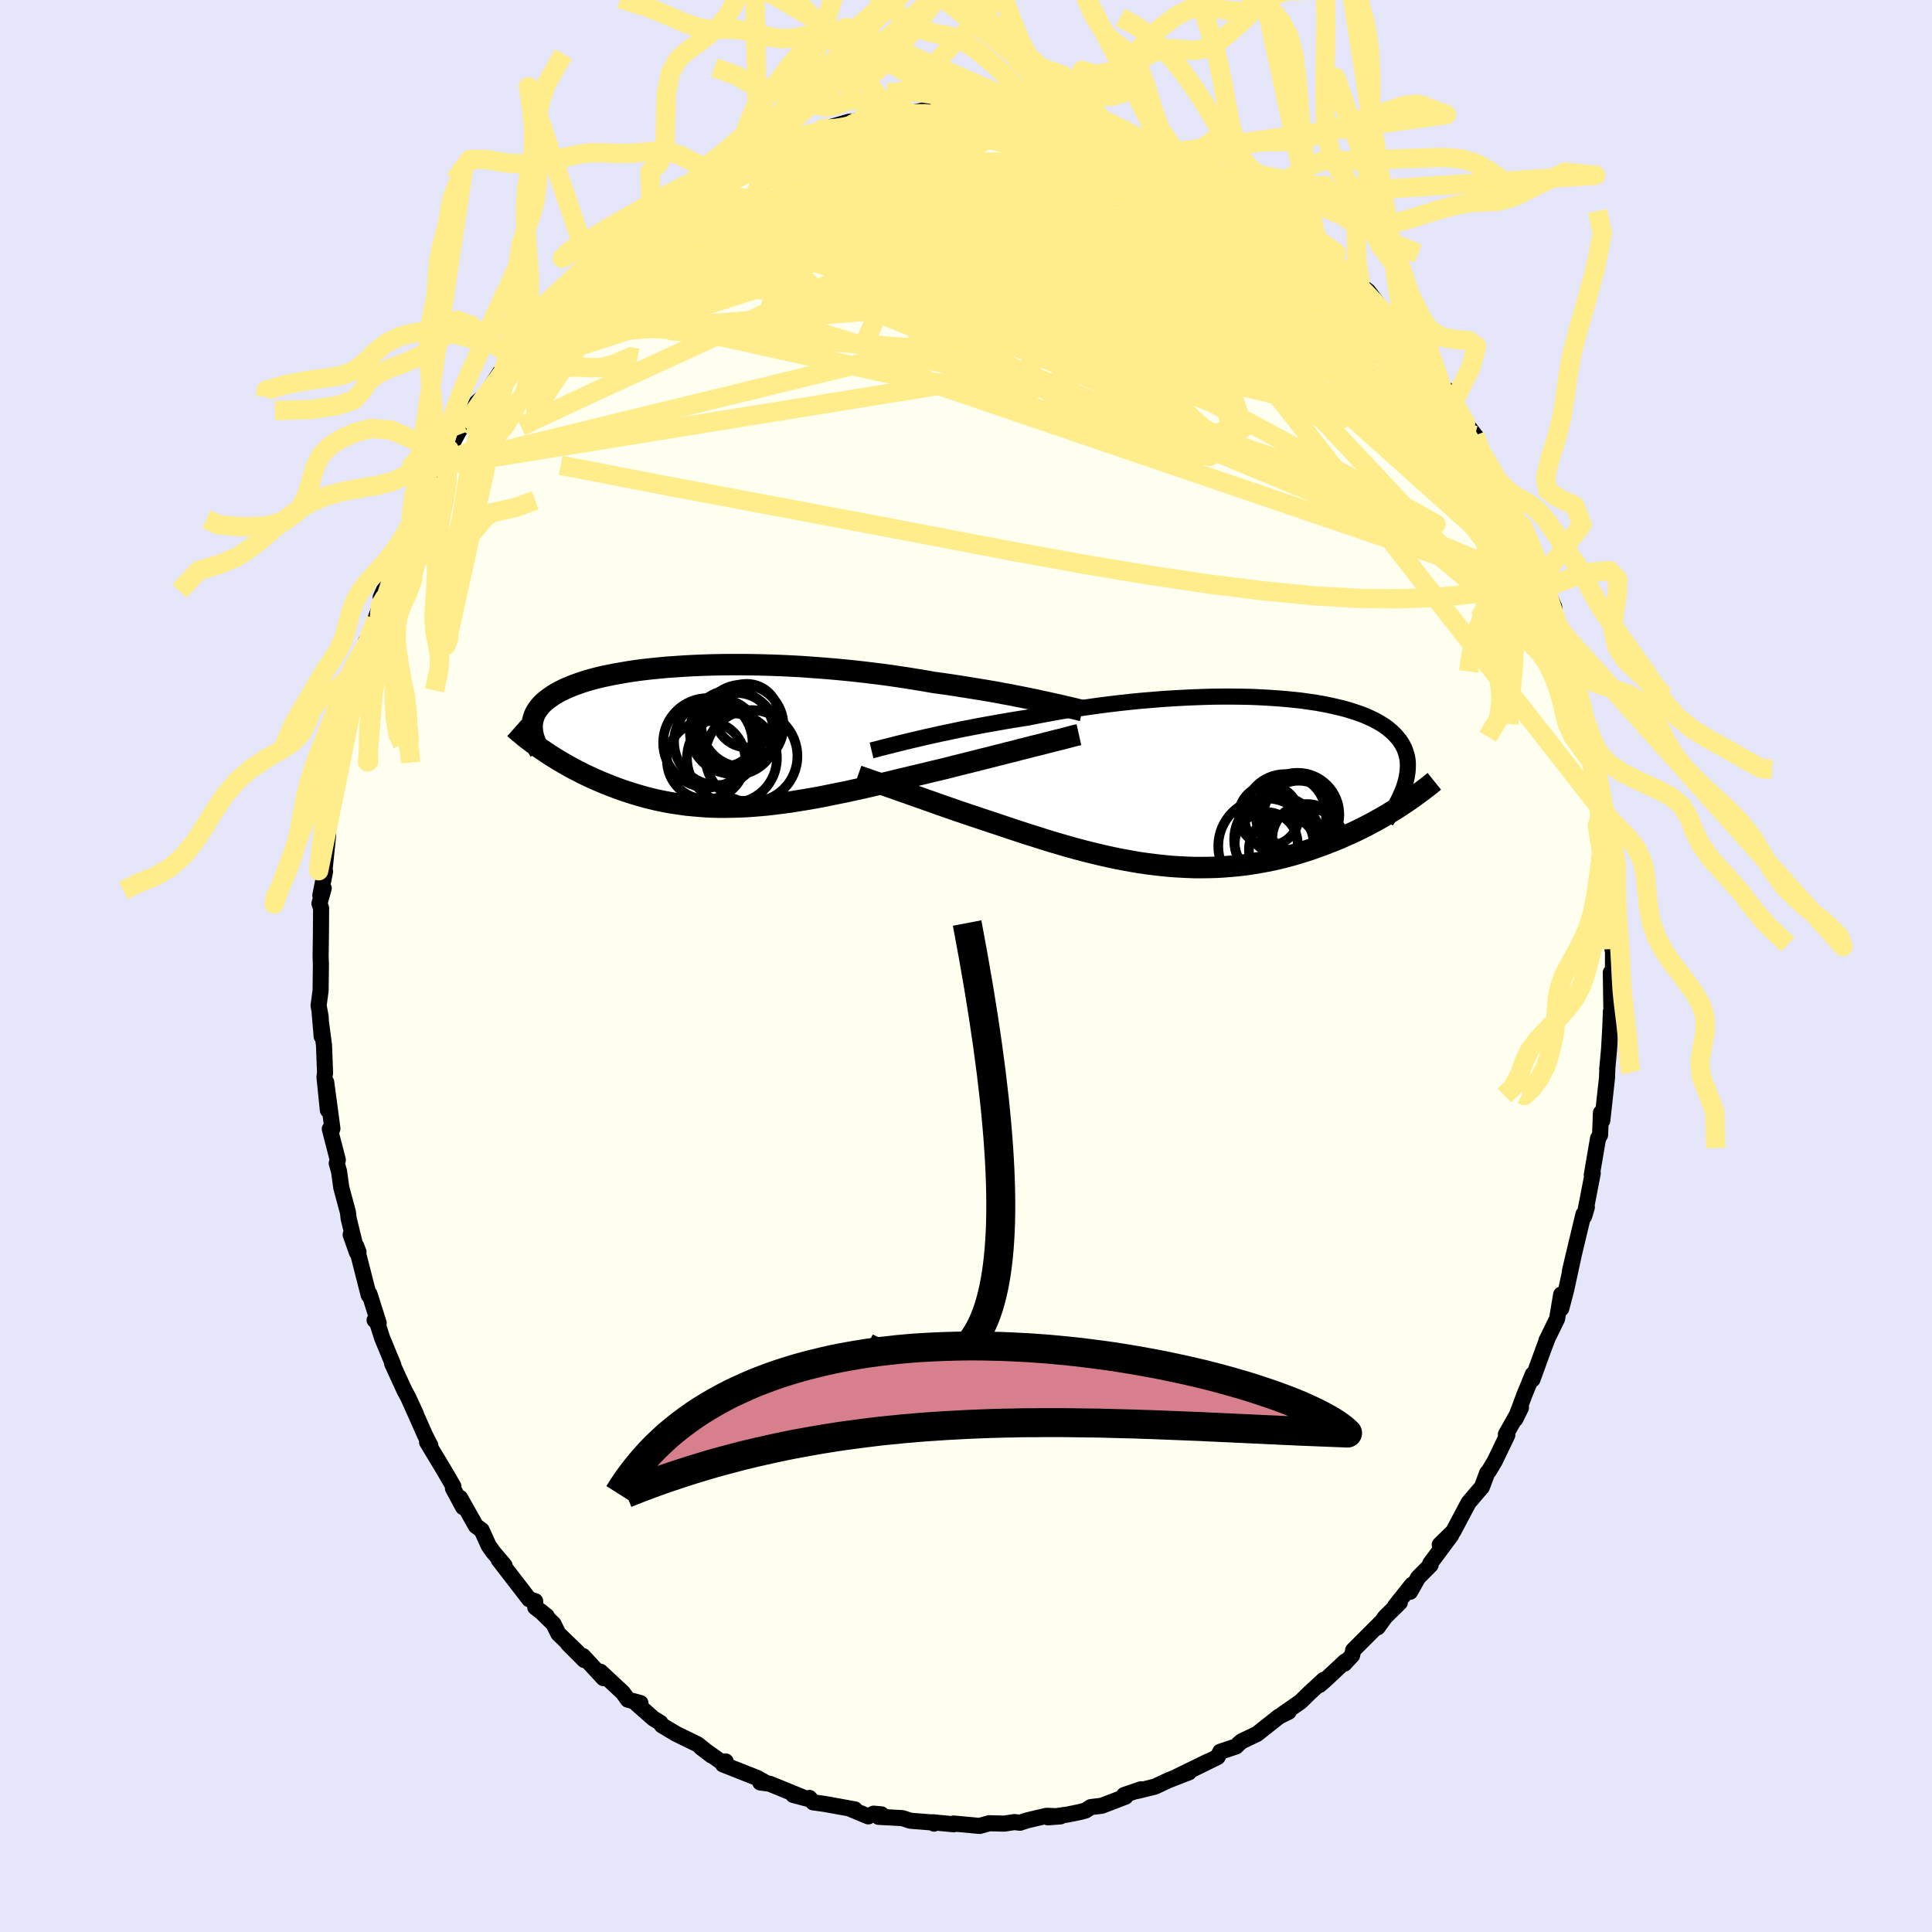 <svg xmlns="http://www.w3.org/2000/svg" width="500" height="500" viewBox="-100 -100 200 200"><defs><clipPath id="c"><path d="m34.14-3.65-.59-.13-.62-.13-.65-.13-.67-.13-.69-.14-.72-.13-.73-.14-.76-.13-.78-.13-.79-.13-.81-.13-.82-.13-.84-.13-.85-.12-.87-.12-.96-.17-.98-.16-1-.16-1.02-.15-1.03-.15-1.05-.13-1.06-.13-1.06-.12-1.08-.11-1.08-.1-1.08-.09-1.09-.08-1.08-.08-1.08-.06-1.07-.05-1.07-.04-1.06-.03-1.04-.02-1.03-.01H2.01L1-7.43l-.98.02-.97.03-.94.04-.92.05-.9.06-.88.06-.85.08-.82.08-.8.09-.77.1-.74.11-.71.12-.68.12-.66.13-.62.13-.6.14-.56.15-.54.15-.5.16-.48.17-.45.16-.43.18-.39.17-.37.18-.35.18-.32.19-.3.19-.27.19-.26.19-.23.19-.22.2-.19.2-.17.21-.16.21-.13.21-.12.21-.09.21-.08.22-.06.22-.05.22-.02.23-.02.22.01.23 1.08 2.23.34.23.34.23.36.23.37.23.37.22.39.23.39.22.4.23.42.22.42.21.42.22.44.21.45.21.45.2.46.2.48.2.48.19.5.19.51.19.51.18.53.17.54.17.55.16.56.16.57.14.58.14.59.12.6.12.62.1.62.09.63.09.64.06.66.06.66.05.67.03.69.02h.69l.71-.01.71-.02.73-.03.73-.05.75-.06.76-.07.76-.09.78-.1.79-.1.79-.13.81-.13.81-.14.83-.15.83-.17.84-.17.85-.17.86-.19.87-.19.87-.2.88-.21.88-.2.89-.22.89-.21.9-.22.9-.21.9-.22.89-.21.74-.18.73-.19.73-.18.72-.18.72-.18.7-.18.7-.17.69-.18.68-.17.66-.17.66-.16.63-.17.62-.15.6-.16.58-.14"/></clipPath><clipPath id="b"><path d="m-31.6-4.39.63-.15.65-.15.68-.15.71-.16.73-.15.75-.16.76-.16.79-.15.81-.16.82-.15.84-.15.85-.15.87-.15.87-.14.89-.14 1-.2 1.02-.19 1.04-.19 1.05-.18 1.06-.17 1.08-.16 1.08-.15 1.08-.14 1.09-.13 1.1-.12 1.09-.11 1.09-.09 1.08-.09 1.08-.07 1.06-.06 1.06-.05 1.05-.04 1.03-.03 1.02-.01h.99l.98.01.96.02.94.04.92.05.89.06.86.07.84.08.81.09.78.11.76.11.72.13.7.14.66.15.63.15.61.17.57.18.54.18.51.19.48.21.45.21.42.22.38.22.37.23.33.24.3.25.28.25.25.25.23.27.21.26.18.27.16.28.14.28.11.29.09.29.08.3.05.31.03.31v.32l-.01.32-.03.32-.05.34-.06.33-.09.34-.1.35-.48 2.18-.41.27-.43.26-.44.27-.44.26-.46.26-.47.26-.48.26-.5.26-.5.25-.51.25-.53.24-.54.24-.54.24-.56.23-.57.22-.58.23-.59.21-.61.22-.62.2-.64.2-.64.19-.66.18-.67.17-.69.16-.69.14-.71.13-.71.12-.73.11-.74.09-.75.07-.75.06-.77.05-.77.02-.78.01h-.79l-.8-.03-.8-.04-.8-.05-.82-.08-.81-.09-.82-.1-.83-.12-.82-.14-.83-.15-.83-.16-.83-.18-.83-.19-.83-.2-.83-.21-.83-.22-.83-.23-.82-.24-.82-.24-.81-.25-.81-.26-.8-.25-.8-.26-.79-.26-.78-.26-.77-.26-.76-.25-.75-.25-.74-.25-.73-.24-.64-.22-.63-.21-.62-.22-.61-.21-.6-.21-.58-.21-.58-.2-.56-.2-.55-.19-.53-.19-.52-.19-.5-.17-.49-.17-.46-.17-.45-.15"/></clipPath><filter id="a"><feTurbulence baseFrequency=".05" numOctaves="3" result="noise" type="noise"/><feDisplacementMap in="SourceGraphic" in2="noise" scale="2"/></filter></defs><rect width="100%" height="100%" x="-100" y="-100" fill="#E6E6FA"/><path fill="ivory" stroke="#000" stroke-linejoin="round" stroke-width="1.667" d="m66.97 1.67-.1 1.55-.12-2.54.08 5.14-.07-1.12-.06 1.63-.13 2.29-.19 2.06.01-.08-.03.94-.49 4.45-.17-.2.03-.6-.09 2.3-.21.35-.65 3.8.1-.19-.76 3.93.15-.41-.28.94-.07-.21-1.09 4.55-.31 1.32.4-1.69-.79 3.65-.51 1.93-.01-1.45-.42 2.51-1.1 2.25.08-.14-.35.92-1.18 3.25.04-.54-.76 1.85-.1.24-.95 2.55.58-1.18-1.56 2.76.15.07-1.31 2.72-.59.99-.19.22-.55 1.47-.37.42-1.01 1.19-1.58 2.98-1.4 1.37 1.19-.99-2.18 2.94.05.14-1.3 1.31-.83 1.47.21-.74-1.77 2.23.5-.38-1.53 1.51-.76 1.06.26-.43-2.8 2.8-.11.53-.81.87.09-.24-2.13 1.99-.53.45.45-.54-1.5 1.38-.92.9-1.83 1.27.61-.24-.99.49-2.29 1.81-1.57.75-.28.23-.31.31-1.64.55-.28.55-2.98 1.46 1.99-1-3.46 1.69 1.49-.57-2.09.81-1.43.67-1.83.45.37-.17-1.73.59.14.17-2.45.94-1.14.14-.56.36-.52.14-1.32.27-2.04.29 1.31-.1-1.45-.06-2.07.49-.69.23-.57-.07-1.06.16-1.55-.04-.99.28-2.69-.25.01.08-2.18-.21.14.14.05-.1-2.51-.2-.82-.27-2.45-.13.28-.26-.81-.07-.55.28-1.92-.8.54.08-3.14-.57-1.18-.16-.39-.46.1.16-1.78-.47 1.16.31-3.6-1.47-.97-.13.35-.1-.69-.38-3.52-1.39.28-.31-.45.06-2.11-1.51 1.1.84-1.45-1.16-2.21-1.08-1.48-.88-.16-.27-.72-.44-1.94-1.71.6.11-1.3-.35-.52-.73-2.33-2.17.32.67-2.12-2.29.14.42-1.7-1.7 1.03.92-2.02-1.95-.5-1.01-1.36-1.34.66.53-1.19-.91-.01-.64-.62-.2-3.17-4.11.62.61-1.22-1.44-.42-.6-.73-1.61-.6-.44-1.63-2.9.31.96-1.05-1.95.05-.19-1-1.72-1.73-2.87.34.35-.55-1.07-.6-1.36-1.1-2.46.76 1.64-.84-1.81-.33-.6-1.3-2.83.13.17-1.16-2.81-.54-1.69-.24-.16.42.3-.95-3-.08.12-1.3-5.1.24.62-.81-1.79.65 1.84-.86-3.52-.07-.63-.69-2.56-.23-1.67-.24-.85.11-.34-.83-3.21.18.21.09-.26-.64-4.79.17 2.89-.35-3.44.06-.41-.11-2.88-.45-3.38.21 2.48-.11-2.06-.21-1.14.21-1.55.03-2.69-.03-.85.03-2.05.02-2.93-.17-.49.44-1.57-.35.72.49-2.47-.07.01.39-3.79-.16.34.38-3.94.52-1.35.11-.58-.04-.77.37-2.23.05 1.12.4-2.61.11-1.69.19-.07.54-1.91.83-3.71.22-.82-.33 1.84.73-3.69-.08 1.39 1.12-3.66-.33.73.79-2.22.25-1.12-.23.37 1.58-3.6.06-.33 1.02-2.67.43-.63.37-1.03-.33.24.98-1.92 1.6-2.56.46-.9.27-.52-.23.3.87-1.72 1.49-2.75.03.39 1.34-2.48.83-.71 1.59-2.4-.03.03.33-.21.55-.68.2-.95 1.85-1.74.18-.59 2.19-2.54-.93 1.25.11-.45 2.28-2.43-.34.62 1.47-1.63 1.33-1.57.07.25 1.42-1.19.24-.6.26-.55 3.19-2.25-1.6 1.5.85-.98 2.04-1.64 1.45-.99 1.44-.69.27-.43 1.68-.8-.94.51 2.14-1.38.72-.46 2.41-.95.32-.11-.25-.19 2.24-1 .74-.22.64-.03 1.1-.69.99-.56 1.16-.27 1.64-.6-.31.28 1.31-.53 1.77-.51.85-.03.06.09 1.48-.67.43.24 1.32-.23 2.2-.28 2.1-.46v.19l.27.01 3.3-.37-1.15.15 1.91.12 1.35-.28 1.13.14-.26.11 1.86-.1 1.08.33 1.21.05.77.03.45.13.83.15.56.4 2.26.09.31.27 1.93.26-.1.4 1.24.44 1.32.13-.15.21 1.79.42 2.35 1.19-.5-.38 1.52.39-.38-.06 3.37 1.71.54.55-.62-.57 1.83 1.09 1.21.76 1.2.59 1.35.65-.53.21 1.55.76 1.18.8.43.79 1.69.85-.07.41 2.06 1.46.03.02 1.44 1.1-1.17-1.08 3.2 3.36 1.33 1.02-.63-.72.95.71 1.47 1.95.88 1.3.55.76.89.33.82 1.21-.03-.03.63.87 1.72 2.49.27-.3.59 1.83.43-.15.64 1.23 1.23 2.17 1.08 1.4-.12-.13.54 1.48-.04.02 2.16 3.55-.35-.46 1.08 1.53.47 1.66-.15-.26.79 1.64.44.18L59-41.74l.74 1.37.34.85-.24.4.39.5.66 1.46.1 1.43.21.55.66.82.71 3.29.76 2.04.01 1.21.12-.49.34 2.25.51 1.16.18 1.84.52 1.75.05 1.21.16.21.18 2.52.62 1.87-.15-.58.09 1.19.22 2.31.04.99.16 1.21.23 1.52-.12 1.25.4 4.8-.08-1.92.11 2.98.06.26-.01 3.16-.1 1.55" filter="url(#a)"/><path fill="#fff" d="m-31.6-4.39.63-.15.65-.15.68-.15.71-.16.73-.15.75-.16.76-.16.79-.15.81-.16.82-.15.84-.15.85-.15.87-.15.87-.14.89-.14 1-.2 1.02-.19 1.04-.19 1.05-.18 1.06-.17 1.08-.16 1.08-.15 1.08-.14 1.09-.13 1.1-.12 1.09-.11 1.09-.09 1.08-.09 1.08-.07 1.06-.06 1.06-.05 1.05-.04 1.03-.03 1.02-.01h.99l.98.01.96.02.94.04.92.05.89.06.86.07.84.08.81.09.78.11.76.11.72.13.7.14.66.15.63.15.61.17.57.18.54.18.51.19.48.21.45.21.42.22.38.22.37.23.33.24.3.25.28.25.25.25.23.27.21.26.18.27.16.28.14.28.11.29.09.29.08.3.05.31.03.31v.32l-.01.32-.03.32-.05.34-.06.33-.09.34-.1.35-.48 2.18-.41.27-.43.26-.44.27-.44.26-.46.26-.47.26-.48.26-.5.26-.5.25-.51.25-.53.24-.54.24-.54.24-.56.23-.57.22-.58.23-.59.21-.61.22-.62.2-.64.2-.64.19-.66.18-.67.17-.69.16-.69.14-.71.13-.71.12-.73.11-.74.09-.75.07-.75.06-.77.05-.77.02-.78.01h-.79l-.8-.03-.8-.04-.8-.05-.82-.08-.81-.09-.82-.1-.83-.12-.82-.14-.83-.15-.83-.16-.83-.18-.83-.19-.83-.2-.83-.21-.83-.22-.83-.23-.82-.24-.82-.24-.81-.25-.81-.26-.8-.25-.8-.26-.79-.26-.78-.26-.77-.26-.76-.25-.75-.25-.74-.25-.73-.24-.64-.22-.63-.21-.62-.22-.61-.21-.6-.21-.58-.21-.58-.2-.56-.2-.55-.19-.53-.19-.52-.19-.5-.17-.49-.17-.46-.17-.45-.15" filter="url(#a)" transform="translate(26.32 -19.05)"/><path fill="#fff" d="m34.14-3.65-.59-.13-.62-.13-.65-.13-.67-.13-.69-.14-.72-.13-.73-.14-.76-.13-.78-.13-.79-.13-.81-.13-.82-.13-.84-.13-.85-.12-.87-.12-.96-.17-.98-.16-1-.16-1.02-.15-1.03-.15-1.05-.13-1.06-.13-1.06-.12-1.08-.11-1.08-.1-1.08-.09-1.09-.08-1.08-.08-1.08-.06-1.07-.05-1.07-.04-1.06-.03-1.04-.02-1.03-.01H2.01L1-7.43l-.98.02-.97.03-.94.04-.92.05-.9.06-.88.06-.85.08-.82.08-.8.09-.77.1-.74.11-.71.12-.68.12-.66.13-.62.13-.6.14-.56.15-.54.15-.5.16-.48.17-.45.16-.43.18-.39.17-.37.18-.35.18-.32.19-.3.19-.27.19-.26.19-.23.19-.22.2-.19.2-.17.21-.16.21-.13.21-.12.21-.09.21-.08.22-.06.22-.05.22-.02.23-.02.22.01.23 1.08 2.23.34.23.34.23.36.23.37.23.37.22.39.23.39.22.4.23.42.22.42.21.42.22.44.21.45.21.45.2.46.2.48.2.48.19.5.19.51.19.51.18.53.17.54.17.55.16.56.16.57.14.58.14.59.12.6.12.62.1.62.09.63.09.64.06.66.06.66.05.67.03.69.02h.69l.71-.01.71-.02.73-.03.73-.05.75-.06.76-.07.76-.09.78-.1.79-.1.79-.13.81-.13.81-.14.83-.15.83-.17.84-.17.85-.17.86-.19.87-.19.87-.2.88-.21.88-.2.89-.22.89-.21.9-.22.9-.21.9-.22.89-.21.74-.18.73-.19.73-.18.72-.18.72-.18.7-.18.7-.17.69-.18.68-.17.66-.17.66-.16.63-.17.62-.15.6-.16.58-.14" filter="url(#a)" transform="translate(-26.32 -23.76)"/><g fill="none" stroke="#000" transform="translate(26.32 -19.05)"><path stroke-linejoin="round" stroke-width="1.667" d="m-36.1-3.27.29-.07.32-.08.36-.1.4-.1.44-.11.47-.12.51-.13.54-.13.57-.14.6-.14.63-.15.65-.15.68-.15.71-.16.73-.15.75-.16.76-.16.79-.15.81-.16.82-.15.84-.15.85-.15.87-.15.87-.14.89-.14 1-.2 1.02-.19 1.04-.19 1.05-.18 1.06-.17 1.08-.16 1.08-.15 1.08-.14 1.09-.13 1.1-.12 1.09-.11 1.09-.09 1.08-.09 1.08-.07 1.06-.06 1.06-.05 1.05-.04 1.03-.03 1.02-.01h.99l.98.01.96.02.94.04.92.05.89.06.86.07.84.08.81.09.78.11.76.11.72.13.7.14.66.15.63.15.61.17.57.18.54.18.51.19.48.21.45.21.42.22.38.22.37.23.33.24.3.25.28.25.25.25.23.27.21.26.18.27.16.28.14.28.11.29.09.29.08.3.05.31.03.31v.32l-.01.32-.03.32-.05.34-.06.33-.09.34-.1.35-.12.35-.14.35-.16.36-.17.37-.18.36-.2.38-.21.37-.23.38-.24.38-.26.39" filter="url(#a)"/><path stroke-linejoin="round" stroke-width="2.222" d="m-37.52-.63.2.07.23.08.26.09.29.1.31.11.34.12.36.12.38.14.41.14.43.15.45.15.46.17.49.17.5.17.52.19.53.19.55.19.56.2.58.2.58.21.6.21.61.21.62.22.63.21.64.22.73.24.74.25.75.25.76.25.77.26.78.26.79.26.8.26.8.25.81.26.81.25.82.24.82.24.83.23.83.22.83.21.83.2.83.19.83.18.83.16.83.15.82.14.83.12.82.1.81.09.82.08.8.05.8.04.8.03h.79l.78-.01.77-.02.77-.05.75-.06.75-.07.74-.09.73-.11.71-.12.71-.13.69-.14.69-.16.67-.17.66-.18.64-.19.64-.2.62-.2.61-.22.59-.21.58-.23.57-.22.56-.23.54-.24.54-.24.53-.24.51-.25.5-.25.5-.26.48-.26.47-.26.46-.26.44-.26.44-.27.43-.26.41-.27.41-.27.39-.26.38-.26.37-.27.36-.26.35-.26.34-.26.33-.25.32-.26.31-.25" filter="url(#a)"/><circle cx="8.848" cy="6.975" r="4.302" clip-path="url(#b)" filter="url(#a)"/><circle cx="4.758" cy="6.375" r="3.258" clip-path="url(#b)" filter="url(#a)"/><circle cx="8.958" cy="5.855" r="3.574" clip-path="url(#b)" filter="url(#a)"/><circle cx="6.518" cy="7.005" r="3.552" clip-path="url(#b)" filter="url(#a)"/><circle cx="5.908" cy="5.94" r="4.47" clip-path="url(#b)" filter="url(#a)"/><circle cx="8.003" cy="3.375" r="4.324" clip-path="url(#b)" filter="url(#a)"/><circle cx="5.038" cy="3.47" r="3.118" clip-path="url(#b)" filter="url(#a)"/><circle cx="4.743" cy="6.645" r="4.946" clip-path="url(#b)" filter="url(#a)"/><circle cx="8.128" cy="3.54" r="3.674" clip-path="url(#b)" filter="url(#a)"/><circle cx="6.718" cy="3.425" r="4.24" clip-path="url(#b)" filter="url(#a)"/></g><g fill="none" stroke="#000" transform="translate(-26.32 -23.76)"><path stroke-linejoin="round" stroke-width="2.222" d="m38.36-2.68-.26-.06-.31-.08-.33-.08-.38-.09-.41-.09-.44-.11-.48-.11-.51-.11-.53-.12-.57-.12-.59-.13-.62-.13-.65-.13-.67-.13-.69-.14-.72-.13-.73-.14-.76-.13-.78-.13-.79-.13-.81-.13-.82-.13-.84-.13-.85-.12-.87-.12-.96-.17-.98-.16-1-.16-1.02-.15-1.03-.15-1.05-.13-1.06-.13-1.06-.12-1.08-.11-1.08-.1-1.08-.09-1.09-.08-1.08-.08-1.08-.06-1.07-.05-1.07-.04-1.06-.03-1.04-.02-1.03-.01H2.01L1-7.43l-.98.02-.97.03-.94.04-.92.05-.9.06-.88.06-.85.08-.82.08-.8.09-.77.1-.74.11-.71.12-.68.12-.66.13-.62.13-.6.14-.56.15-.54.15-.5.16-.48.17-.45.16-.43.18-.39.17-.37.18-.35.18-.32.19-.3.19-.27.19-.26.19-.23.19-.22.2-.19.2-.17.21-.16.21-.13.21-.12.21-.09.21-.08.22-.06.22-.05.22-.02.23-.02.22.01.23.02.23.03.23.05.23.06.24.08.24.09.23.1.24.11.25.12.24.14.24" filter="url(#a)"/><path stroke-linejoin="round" stroke-width="2.222" d="m38.01-.19-.27.06-.31.08-.34.09-.38.1-.42.11-.45.11-.48.12-.51.13-.53.14-.56.14-.58.14-.6.16-.62.15-.63.17-.66.16-.66.17-.68.17-.69.18-.7.17-.7.18-.72.18-.72.18-.73.18-.73.19-.74.18-.89.21-.9.22-.9.21-.9.22-.89.21-.89.22-.88.2-.88.21-.87.2-.87.19-.86.19-.85.17-.84.17-.83.17-.83.15-.81.14-.81.13-.79.13-.79.1-.78.1-.76.09-.76.07-.75.06-.73.05-.73.03-.71.02-.71.01H.7L.01 7.3l-.67-.03-.66-.05-.66-.06-.64-.06-.63-.09-.62-.09-.62-.1-.6-.12-.59-.12-.58-.14-.57-.14-.56-.16-.55-.16-.54-.17-.53-.17-.51-.18-.51-.19-.5-.19-.48-.19-.48-.2-.46-.2-.45-.2-.45-.21-.44-.21-.42-.22-.42-.21-.42-.22-.4-.23-.39-.22-.39-.23-.37-.22-.37-.23-.36-.23-.34-.23-.34-.23-.34-.23-.32-.23-.31-.23-.3-.23-.3-.22-.29-.23-.27-.23-.27-.22-.26-.22-.26-.23" filter="url(#a)"/><circle cx="1.446" cy=".024" r="3.042" clip-path="url(#c)" filter="url(#a)"/><circle cx="3.631" cy="-2.161" r="3.284" clip-path="url(#c)" filter="url(#a)"/><circle cx=".586" cy=".549" r="4.488" clip-path="url(#c)" filter="url(#a)"/><circle cx="2.496" cy="-.286" r="4.23" clip-path="url(#c)" filter="url(#a)"/><circle cx="2.066" cy="-.476" r="4.332" clip-path="url(#c)" filter="url(#a)"/><circle cx="2.091" cy="2.249" r="4.654" clip-path="url(#c)" filter="url(#a)"/><circle cx="-.404" cy=".654" r="4.628" clip-path="url(#c)" filter="url(#a)"/><circle cx="-.579" cy="2.454" r="4.06" clip-path="url(#c)" filter="url(#a)"/><circle cx="4.101" cy="2.034" r="4.766" clip-path="url(#c)" filter="url(#a)"/><circle cx="3.181" cy="-1.121" r="4.252" clip-path="url(#c)" filter="url(#a)"/></g><g fill="none" stroke="#FFEC8B" stroke-linejoin="round" stroke-width="2"><path d="m-3.61-88.75.23.12.63.04.67.06.51.14.3.23.06.33-.18.42-.44.53-.72.65-1.02.78-1.36.91-1.72 1.05-2.1 1.21-2.48 1.37-2.87 1.54-3.23 1.69-3.62 1.82-4.03 1.96-4.51 2.13-5.1 2.4-5.8 2.8m88.95 5.59.27.19.23.47.14.43-.03.34-.28.13-.63-.19-1.02-.59-1.44-.98-1.85-1.37-2.28-1.78-2.75-2.24-3.27-2.73-3.89-3.3-4.6-3.93-5.23-4.55" filter="url(#a)"/><path d="m-17.62-85.78 1.21-.3 1.22-.28 1.28-.26 1.41-.26 1.49-.25 1.5-.23 1.5-.22 1.49-.2 1.49-.18 1.44-.19 1.33-.17 1.13-.16.85-.12.52-.1.17-.05-.2-.02-.42-.03m-35.25 13.63 1.34-1.06 1.92-1.02 2.15-.78 2.28-.55 2.4-.36 2.58-.25 2.8-.19 3.05-.17 3.27-.14 3.43-.1 3.55-.06 3.64-.02 3.7.04 3.78.07 3.81.11 3.83.1 3.8.09 3.74.06 3.63.05 3.4.02m7.85 3.19.53.68.93.84.96.84.98.89 1.03.99L40-70.86l1.04 1.03.96.96.85.87.73.78.6.65.43.48.24.27.02.02-.24-.27-.48-.55-.71-.79-.87-.95-1.04-1.03" filter="url(#a)"/><path d="m39.98-70.87.56.48-.1.23-.39.39-.76.47-1.24.38-1.83.16-2.46-.07-3.11-.28-3.77-.44-4.44-.57-5.16-.7-5.93-.86-6.73-1.06-7.5-1.3-8.2-1.56-8.94-1.8" filter="url(#a)"/><path d="m-9.23-87.78 1.65-.14 2 .05 2.02.28 2.04.52 2.17.7 2.34.86 2.5 1 2.64 1.11 2.77 1.23 2.87 1.31 2.95 1.4 3.02 1.45 3.05 1.49 3.05 1.51 3.03 1.53 2.99 1.54 2.95 1.54 2.88 1.48 2.79 1.38 2.76 1.39" filter="url(#a)"/><path d="m2.07-88.93.67.14.41.2.29.29.06.39-.33.51-.75.64-1.18.79-1.59.95-2.01 1.13-2.46 1.32-2.98 1.52-3.55 1.72-4.14 1.91-4.73 2.06-5.3 2.2-5.9 2.37-6.64 2.74" filter="url(#a)"/><path d="m43.98-66.61.57.6.46.5.28.45.11.43-.03.4-.21.33-.43.2-.67.06-.93-.09-1.21-.25-1.51-.42-1.84-.62-2.18-.84-2.55-1.06-2.91-1.29-3.3-1.53-3.69-1.77-4.12-2.05-4.59-2.33-5.13-2.62-5.79-2.86-6.51-3.09m-30.37 6.67 1.28-.81.99-.6.73-.43.57-.3.46-.21.39-.11.25.03.06.19-.2.41-.49.62-.78.87-1.11 1.13-1.47 1.44-1.85 1.78-2.25 2.1-2.6 2.38-2.94 2.57-3.24 2.65m97.95 10.65 1.34 2.22.69 1.22.49.94.39.82.33.73.29.68.24.6.12.43-.05.13-.28-.26-.5-.68-.74-1.1-.96-1.5-1.17-1.87L52-53.32l-1.58-2.61-1.83-2.99-2.14-3.49" filter="url(#a)"/><path d="m36.51-74.25.87.69.88.84 1.06 1.02 1.03 1 .93.92.85.89.79.88.72.81.62.71.49.56.35.43.21.28.06.14-.09-.01-.27-.17-.48-.37-.67-.58-.87-.79-1.09-1-1.34-1.26-1.63-1.59-1.96-1.97-2.26-2.31M9.14-88.09l.85.33.86.33.53.42.16.54-.19.64-.49.74-.8.85-1.1.97-1.44 1.09-1.81 1.24-2.23 1.37-2.66 1.52-3.09 1.65-3.53 1.8-4.02 1.95-4.56 2.14-5.12 2.37-5.7 2.63-6.31 2.89-6.93 3.18-7.63 3.58" filter="url(#a)"/><path d="m44.53-65.85.69.47.37.51.18.49.02.49-.16.41-.42.27-.69.11-.99-.04-1.29-.2-1.62-.37-1.98-.57-2.38-.8-2.79-1.03-3.22-1.26-3.67-1.49-4.17-1.74-4.68-2.01-5.17-2.32-5.61-2.63-5.96-2.95-6.3-3.27m21.97-2.32.46.3.97.41.86.35.57.27.33.22.11.22-.14.21-.45.15-.8.07h-1.18l-1.59-.09-2.05-.17-2.61-.28-3.25-.37-3.9-.49-4.46-.61-4.97-.74m-29.17 10.5 1.8-1.35 1.57-1.02 1.39-.82 1.27-.7 1.21-.65 1.23-.65 1.27-.65 1.28-.65 1.24-.62 1.14-.56 1-.48.83-.41.66-.33.48-.24.25-.13.02-.03-.26.11-.54.23-.89.36-1.38.53" filter="url(#a)"/><path d="m59-41.74.52 1.06.22.69.11.52.07.47.02.43-.04.38-.12.3-.22.17-.36-.04-.53-.31-.74-.67-.95-1.04-1.18-1.42-1.39-1.79-1.61-2.15-1.85-2.55-2.08-2.98-2.36-3.46-2.65-3.96-2.95-4.5-3.28-5.05-3.71-5.61M21.67-84.27l.62.41 1.15.66.94.54.76.44.66.4.57.38.43.32.22.25v.17l-.25.09-.49-.01-.76-.11-1.05-.23-1.35-.38-1.67-.53-2.04-.72-2.44-.88-2.9-1.05-3.37-1.2-3.75-1.38m-45.92 15.02 1.05-.98.91-.9.99-.88 1.01-.81 1.01-.77 1-.75 1-.75.92-.67.75-.54.48-.32.12-.08-.25.2-.6.46-.89.68-1.11.82-1.48 1.01m26.15-11.65 2.01-.21 1.67-.01 1.54.18 1.64.32 1.78.43 1.9.52 2.02.6 2.1.67 2.16.74 2.22.8 2.25.85 2.28.89 2.27.92 2.25.94 2.21.94 2.16.93 2.09.88 2.02.82 1.93.77 1.8.73 1.58.65 1.27.43 1.02.2" filter="url(#a)"/><path d="m-18.61-85.22 1.19-.36 1.57-.07 1.83.15 2.1.34 2.38.5 2.66.65 2.89.78 3.11.92 3.33 1.02 3.53 1.11 3.74 1.17 3.88 1.24 3.97 1.3 3.97 1.36 3.93 1.4 3.9 1.42 3.88 1.47 3.88 1.56 3.83 1.64M59-41.74l.34 1.03-.32.62-.79.43-1.21.36-1.62.34-2.05.32-2.49.29-2.94.23-3.45.11-3.98-.05-4.54-.27-5.11-.5-5.69-.71-6.24-.93-6.79-1.13-7.38-1.34-8-1.53-8.67-1.65-9.36-1.76-10.02-1.89-10.65-2.06" filter="url(#a)"/><path d="m46.21-64.34.76 1.06.62.93.27.55-.07.21-.37-.04-.69-.31-1.04-.62-1.48-1.02-1.97-1.51-2.51-2.02-3.06-2.52-3.56-3-4.07-3.51-4.72-4.15" filter="url(#a)"/><path d="m34.42-75.73 1.42 1.04.96.78.92.87 1.05 1.05 1.14 1.18 1.15 1.21 1.11 1.2 1.06 1.18 1 1.15.93 1.08.84.97.73.83.6.67.46.52.34.38.21.22.04.04-.14-.2-.34-.45-.5-.66-.66-.84-.89-1.05" filter="url(#a)"/><path d="m34.42-75.73 1.3.94.61.49.31.38.17.39-.02.33-.3.2-.64.01-1.03-.18-1.42-.36-1.86-.57-2.33-.83-2.83-1.13-3.36-1.41-3.91-1.69-4.46-1.95-5.02-2.2-5.69-2.51m44.62 24.84.27.21.2.53.1.56-.05.52-.28.41-.59.2-.93-.05-1.26-.27-1.6-.5-1.95-.72-2.32-.98-2.74-1.26-3.18-1.58-3.64-1.87-4.09-2.15-4.57-2.42-5.12-2.69-5.78-3.02-6.48-3.45-7.05-3.96" filter="url(#a)"/><path d="m-1.19-88.77-17.63 12.3 7.86 1.69 12.69 2.72 8.66 2.27 1.89-.31-2.55-2.63-3.47-3.36-2.57-2.54-1.78-.94-1.66.65-1.75 1.67-1.68 1.84-1.56 1.2-1.7.1-2.03-1.02-2.23-1.72-2.21-1.75-1.98-.66.73 2.12 13.9 7.01 52.94 15.2" filter="url(#a)"/><path d="m2.94-88.68-13.43 11.66 3.86 4.62 3.01 1.12-.28-1.27-3.2-2.08-4.23-1.71-2.91-1.02.27-.47h4.2l7.26.56 7.82 1.03 5.5 1.19L13-73.7l1.42 2.46 5.04 4.82 7.84 5.59-4.62-2.09-46.08-20.06" filter="url(#a)"/><path d="m-14.82-86.65 32.25 26.18 7.27 5.49 4.02-.71-1.76-5.27-6.4-7.15-6.79-6.17-4.06-3.57-.95-.84.48 1.08-.1 1.8-1.59 1.49-2.47.68-1.75-.07.43-.46 2.98-.54 4.36-.48 3.4-.34-.23-.05-5.5.38-9.44.73-6.04 1.14 12.72 3.4 47.17 16.5" filter="url(#a)"/><path d="M60.23-38.62-3.44-60.31l-23.53-5.19-3.44-.25 5.62-.1 6.39-.67 2.75-.51-.62.18-.15.87 5.05 1.57 12.65 2.82 18.31 4.77 18.11 6.2 10.95 4.87-1.94-1.09L25.6-58.26-29.41-79.9" filter="url(#a)"/><path d="M60.23-38.62 30.29-65.46l-9.81-3.79-2.03.88-2.22-1.08-3.99-3.09-3.92-3.31-1.22-1.79 2.57.62 4.56 2.54 2.55 2.83-3.27 1.25-9.92-.94-13.01-1.88-9.63-.8-1.52.95 1.65 2.09-29.01 9.36" filter="url(#a)"/><path d="m-5.71-88.29 27.7 18.96.31 3.42-4.03.97-1.54-.01 1.71-.07 1.86.19-1.8-.03-7.2-.66L.12-66.85l-11.5-1.81-7.82-2.2-1.55-2.4 5.26-2.06 10.75-.75 13.58 1.49 12.49 3.85 6.35 4.62-4.75 1.16-15.35-8.51.28-14.91" filter="url(#a)"/><path d="m-32.57-77.79 24.66 1.25 3.43 1.03 4.15.74 4.03.9 2.94.51 2.17-.06 1.72-.41.94-.58-.56-.7-2.25-.53-2.74.31-.7 1.95 3.8 3.86 8.68 5.03L28.55-60l8.48 2.02 2.81-1.46-2.63-4.71-4.94-7.48 4.51-2.6" filter="url(#a)"/><path d="m4.8-88.78 15.89 8.6 3.63 8.62L23-64.62l-2.36 3.02-1.67-.71-1.13-2.91-1.49-3.49-2.53-2.98-3.47-2.01-3.48-.99-2.06.03.52.98 3.17 1.72 4.65 1.98 4.26 1.67 2.4.96.05.27-2.13-.3-4.4-1.03-7.05-2.12-9.12-2.91-8.83-2.32-7.86-.01-24.25 8.45" filter="url(#a)"/><path d="m-23.08-83.09-11.29 8.46v1.45l6.44-.39 9.61.04 10.47.02 9.19-.85 6.44-1.79 3.37-2.1 1.16-1.57.43-.3.94 1.39 1.75 2.97 1.88 3.86.83 3.56-1.04 2.03-2.9-.21-3.96-2.32-3.74-3.39-1.94-2.91 1.34-1.05 4.27 1.18 1.68 1.38L-.4-76.7l-28.27-3.49" filter="url(#a)"/><path d="m29.64-79.34 9.78 13.63-4.57 1.63-6.68-4.36-4.09-3.72-4.21-1.69-6.74-.57-7.96-.35-5.42-.36.31.08 6.65 1.16 10.8 2.54 11.29 3.36 8.32 2.87 3.23 1.29-2.5-.13-8.48-.06-15.06.61-17.71-3.32 15.67-20.6" filter="url(#a)"/><path d="m-54.38-51.77 53.26-12.99 7.21-3.8.98.6 5.81 1.62 8.05.74 6.5-.48 3.49-1.25.59-1.6-1.75-1.68-3.49-1.41-4.82-.76-5.96-.06-6.93.18-7.17-.13-5.51-.42-.78.15 7.21 1.43 15.52 1.7 15.41-1.11-2.05-7.54" filter="url(#a)"/><path d="m-20.35-84.5 16.4 5.26 2.8 6.62-4.52 4.15.93 4.4 8.85 5.14 11.78 4.33 8.5 1.8 1.89-1.37-4.08-3.65-6.63-4.02-5.15-2.43-.91.04 3.72 1.76 6.34 1.53 5.59-.69 1.69-3.43-3.47-4.68-7.31-2.94-7.51 1.41-2.87 5.49 1.97 2.45-27.37-21.2" filter="url(#a)"/><path d="m-45.33-64.99 52.49-4.17 15.9.31 2.22 2.09 2.45 4.1 5.19 4.26 5.04 2.21 2.06-.97-1.61-3.71-4.11-4.88L29.48-70l-4.29-2.47-3.57-.72-3.36.17-3.23.1-1.89-.03 1.6.9 5.81 3.17 5.57 4.94-9.23 1.61-54.44-10.94" filter="url(#a)"/><path d="m-45.33-64.99 40.08-10.6 9.21-.92-1.25 1.95-.97 2.88 2.1 2.35 4.3.85 4.39-.65 2.73-1.31.62-.75-.42.97-.09 3.08.21 4.21-.65 3.25-.1 1.12 7.72 2.01 21.61 10 18.41 15.48" filter="url(#a)"/><path d="m34.42-75.73-8.45 9.99-20.71-2.38-7.27.05 3.73 4.05 8.25 5.52 8.67 4.29 6.56 1.46 2.77-1.73-1.43-4.04-4.58-4.65-6.06-3.6-6.38-1.95-6.39-1.09-6.23-1.7-5.28-3.19-3.28-4.12-1.49-3.55-2.42-1.47-7.06 1.77-11.98 5.92" filter="url(#a)"/><path d="m-3.61-88.75 20.26 22.79-3.13-.99-.26-5.09 2.8-3.47 3.64-.63 3.05 1.87 1.82 3.5.42 4.18-.7 4.02-1.17 3.21-.93 2.05-.63.7-1.35-.66-3.78-1.99-7.52-3.28-10.93-4.52-11.28-4.97-8.12-2.83-22.36 7.54" filter="url(#a)"/><path d="M63.46-28.31 34.31-59.35l-13.48-8.32-7.24-3.6-6.57-3.92-5.13-3.61-2.11-2.11.83-.21 2.32 1.46 2.02 2.53.34 2.86-2.1 2.57-4.65 1.92-6.53 1.21-6.77.57-4.75.03-.71-.38 3.89-.71 6.81-1.13 6.23-1.89 2.07-2.75-3.14-2.26-4.34 1.52 6.85 7.81 51.7 8.16" filter="url(#a)"/><path d="m50.49-58.37-29.14-9.08-1.64 1.51-6.72-.07-7.78-1.7-.85-.45 7.39 2.14 10.79 3.4 7.5 1.97-.11-1.18-7.42-3.83-10.33-3.96-7.65-1.26-2.36 2.74-3.54 4.48-42.52-3.21" filter="url(#a)"/><path d="M63.46-28.31 50.02-52.42 35.64-65.31l-16.95-6.34-14.68-2.6-7.69-.77-.96-.53 1.57-1.29.01-2.08-2.4-2.16-2.37-1.32 1.34.13 7.45 1.72 12.85 2.98 13.76 3.27 8.99 2.62 9.68 7.37" filter="url(#a)"/><path d="m-45.15-65.58 27.52-13.65 8.16-3.13 6.56.93 6.61 2.34 5.91 3.21 4.65 4.25 2.14 5.04L14.08-62l-7.57 2.41-10.2-.87-6.86-3.84 2.22-5.19L3.27-74l12.95-2.32-.21-1-33.63-8.46" filter="url(#a)"/><path d="m-23.33-83.28 28.41.06 5.26.95-5.3 1.15-6.73.73-3.5.56-.11.54 1.51.17 1.84-.49 1.66-.84 1.21-.24.26 1.25-1.27 2.94-3.19 3.7-5.27 2.83-6.56.32-3.76-3.41 6.49-7.94 11.19-7.77" filter="url(#a)"/><path d="M53.18-53.43 36.44-65.29l-23.28-7.45-15.99-3.03-6.76-.17-.14 1.92 4.22 2.91 6.53 2.29 6.21.4 3.35-1.56-.63-2.46-3.9-2.05-5.24-.96-4.33-.1-1.52.22 2.37.48 5.22 1.19 3.6 1.07-2.52-3.53 11.71-10.11" filter="url(#a)"/><path d="m-42.96-68.12 15.83-8.64 5.12.09 11.94 2.29 15.1 3.22 10.32 2.1 1.81-.68-4.81-3.29-6.78-4.37-4.93-3.89-2.07-2.68-.5-1.43-.67-.37-1.56.67L-6-83.14l-1.07 3.4-3.14 4.61-32.75 7.01" filter="url(#a)"/><path d="m-29.41-79.9 8.94.78 17.31 1.94L8.68-74.5l5.43 1.76.98.51-1.76-.38-3.29-1.04-4.31-1.63-4.89-1.9-3.75-1.29.66.42 7.22 2.93 8.96 5.64-8.01 7.96-60.3 9.75" filter="url(#a)"/><path d="m-23.4-82.98 7.96-.29 8.97-1.22 4.87.32 3.81 2.48 2.47 3.46-.24 2.63-1.96.89-.95-.33 1.05-.26.36.79-4.41 1.65-8.91 1.49-4.51 1.46 16.12 6.49 58.61 24.3m6.12 24.23.59 1.71.55 1.32.21 1.38.02 1.52.01 1.61.05 1.59.11 1.52.11 1.44.1 1.38.07 1.32.06 1.25.07 1.19.11 1.16.14 1.18.16 1.28.15 1.41.11 1.52.12 1.43.16.68" filter="url(#a)"/><path d="m.72-88.65 1.12-.21.89-.28.87-.36.94-.3.99-.2.96-.14.91-.12.85-.08.86.01.9.07.99.1 1.07.06 1.08.03 1 .02.89.02 1.03-.27L.72-88.65l1.12-.24.89-.37.87-.53.95-.48.99-.3.96-.08.9.03.84.02.87-.1.94-.29 1.07-.44 1.18-.49 1.18-.37 1.05-.22.51.05-35.71 19.17.01-1.13.34-1.14.64-.93.77-.71.81-.56.85-.46.88-.41.87-.43.85-.52.83-.61.82-.65.8-.64.82-.6.82-.6.85-.64.92-.73 1-.85 1.09-.95 1.14-.94 1.14-.73 1.08-.35 1.04.04.99.11.12-1.05" filter="url(#a)"/><path d="m-1.19-88.77-.13-.23-1.03-1.02-1.15-1.5-1.21-1.22-1.31-.63-1.32-.14-1.28.09-1.2.02-1.15-.26-1.15-.65-1.2-1.07-1.28-1.38-1.31-1.49-1.32-1.32-1.29-.92-1.25-.46-1.25-.2-1.32-.33-1.46-.94-1.66-1.71-1.91-1.74-2.39-.37L-.04-88.92l-2.15.32-1.17.44-1.06.61-1.16.63-1.24.48-1.18.27-1.09.12-.97.13-.9.25-.85.44-.82.63-.82.74-.83.77-.83.72-.83.71-.83.8-.77.97-.71 1.1-.71 1.06-.88.91-1.4.99" filter="url(#a)"/><path d="m-5.71-88.29-1.83-.56-1.38-1.01-1.21-1.57-1.17-1.92-1.16-1.69-1.14-1.06-1.1-.42-1.07.03-1.07.23-1.09.21-1.14.05-1.21-.17-1.24-.31-1.24-.32-1.2-.18h-1.16l-1.16.05-1.25-.16-1.48-.5-1.8-.78-2.21-.89-2.77-.87m26.56 12.35-.77-1.14-.85-.59-.85-.18-.87.23-.93.37-.99.17-1.04-.2-1.11-.51-1.16-.59-1.16-.4-1.11-.15-1.09-.12-1.2-.46-1.51-.88-2.18-.77m16.82 5.22 1.57.38 1.57-.23 1.32-.19 1.12-.07 1.03.01 1 .11.98.16.98.18.97.16.95.15.94.19.92.27.91.33.89.39.85.41.83.42.8.43.83.47.89.49.94.47.95.42.9.35.8.31.82.49 51.34 65.6-.52 1.55.23 1.45.25 1.39.11 1.42v1.51l-.1 1.56-.2 1.56-.27 1.49-.32 1.42-.32 1.35-.32 1.27-.34 1.2-.42 1.12-.57 1.08-.77 1.05-.98 1.07-1.1 1.09-1.07 1.12-.84 1.13-.55 1.18-.47 1.3-.76 1.39-.8.78" filter="url(#a)"/><path d="m57.57 13.31.21.11.79-.71.83-1.12.61-1.21.41-1.22.3-1.23.22-1.22.12-1.19.07-1.14.09-1.12.23-1.1.41-1.13.6-1.18.7-1.24.69-1.32.58-1.4.44-1.47.3-1.54.23-1.57.21-1.53.16-1.47.05-1.44-.07-1.49.12-1.46m-77.01-71.27 1.09-.91 1.05-.65 1.26-.52 1.33-.71 1.26-.99 1.17-1.23 1.08-1.34 1.05-1.24 1.05-1.05 1.06-.97 1.08-1.08 1.09-1.32 1.11-1.48 1.14-1.49 1.2-1.38 1.25-1.27 1.21-1.11 1.04-.82.73-.5M-11.2-87.44l-.98.53-.97 1.16-.84 1.09-.83.71-.86.46-.91.41-.91.39-.93.35-.91.32-.87.4-.8.59-.7.87-.59 1.14-.59 1.38-.71 1.55-.65 1.54" filter="url(#a)"/><path d="m-13.82-86.9-.85.4-.71.37-.86.39-.95.38-.98.36-.95.35-.93.36-.91.4-.89.43-.89.46-.92.5-.96.52-1.02.57-1 .57-.89.56-.73.52-.64.5-.53.47 14.61-7.86.25.05.87-.1 1.01.01.97.16.91.17.91.09.99-.02 1.1-.03 1.2.04 1.23.19 1.17.28 1.08.3.99.23.93.16.83.17 1.07.08" filter="url(#a)"/><path d="m-18.61-85.22-.89.52-.82.45-.87.46-.88.45-.88.45-.91.47-.97.5-1.01.54-.97.53-.88.5-.79.49-.75.51-.84.58-1 .72-1.22.92 12.58-7.4h1.15l1.04-.35 1.01-.34.94-.31.92-.28.91-.27.91-.23.91-.19.89-.15.91-.1.98-.05 1.1-.01 1.21.02 1.27.02 1.19.03 1.07.02 1.16.09 2.11.16m-21.06 2.19.71-.24.74-.62.73-1.38.69-1.95.72-1.88.81-1.28.93-.51 1.03.09 1.07.33 1.06.27 1.03-.01 1.02-.34 1.05-.67 1.12-.98 1.18-1.26 1.21-1.51 1.2-1.63 1.16-1.53 1.13-1.24 1.14-.91 1.16-.82 1.25-1.07 1.38-1.4 1.41-1.59-26.92 23.32-.89.28-1.35.3-1.43-.11-1.41-.57-1.34-.69-1.26-.42-1.24-.07-1.3.13-1.4.12h-1.46l-1.42-.06h-1.31l-1.2.15-1.13.25-1.14.28-1.19.22-1.26.16-1.4.08-1.6-.11-1.8-.34h-1.74l-1.57 2.11" filter="url(#a)"/><path d="m-25.81-82.03 1.54-.82.73-1.09.5-1.6.54-1.75.66-1.5.8-1.03.94-.59 1.01-.38 1.01-.45.96-.76.88-1.22.79-1.75.75-2.19.73-2.38.7-2.24.71-1.83.75-1.45.68-.81" filter="url(#a)"/><path d="m-25.81-82.03 1.51-.98.7-1.22.53-1.57.62-1.51.75-1.26.82-1.1.86-1.12.87-1.18.88-1.19.9-1.06.94-.81.98-.55 1.02-.34 1.02-.27 1.01-.35 1.02-.58 1.05-.85 1.14-1.04 1.28-1.08 1.38-1 1.35-1.03 1.24-1.32 1.36-1.74 2.54-1.78-25.77 24.93-.96.49-.97.27-.82.25-.82.37-.93.48-1.06.56-1.14.62-1.12.63-1.03.6-.94.53-.9.5-.87.52-.87.55-.84.54-.83.47-.88.42-1.01.96 15.27-8.3-1.22.78-.68.42-.74.43-.92.53-1.05.65-1.1.72-1.05.74-.97.71-.87.66-.83.64-.8.64-.79.65-.8.67-.79.7-.83.75-.86.81-.88.84-.96.88-1.49 1.43 33.77-26.72-.99 1.22-.81.6-.93.34-.99.35-.96.52-.92.69-.9.82-.9.86-.92.8-.94.67-.95.51-.95.44-.92.49-.89.62-.87.76-.92.8-1 .79-.99.82-.81.96-.56.98-.9.7-14.4 21.16 1.03-1.58.71-1.28.43-1.18.32-1.07.34-1.03.45-1.05.54-1.07.62-1.06.66-1.01.69-.93.7-.88.69-.84.69-.82.7-.77.74-.69.83-.61.96-.59 1.11-.69 1.19-.8 1-.96v-2.25M65.4-17.37l.52 1.1.5.76.83.91 1.07 1.07.99 1.22.68 1.38.34 1.51.15 1.61.15 1.64.3 1.61.55 1.56.8 1.5 1 1.45 1.08 1.4.99 1.35.76 1.33.4 1.35.01 1.4-.27 1.47-.27 1.55.12 1.59.65 1.68.78 2.12.08 3.65" filter="url(#a)"/><path d="m-31.12-78.78-1.44 1.1-1.15.99-.79.83-.63.83-.62.88-.66.89-.7.85-.74.8-.76.81-.73.88-.7.96-.65 1.01-.61.97-.6.88-.61.8-.64.8-.66.9-.66 1.08-.57 1.24-.43 1.23-.3.96-.3.46" filter="url(#a)"/><path d="m-32.57-77.79-.14-4.43.98-.92.55-1.61.08-2.66.07-2.82.42-2.21.82-1.45 1.04-.93 1.08-.75 1-.78.96-.84.92-1 .83-1.46.65-2.23.59-2.66.75-2.38.58 30.54-.34-.71-.78-.04-1.09.14-1.17.06-1.11-.05-1-.01-.93.11-.96.24-1.08.31-1.2.32-1.26.27-1.19.21-1.01.18-.89.27-1.01.52-.9.69m-7 17.49-.23-1.1.12-1.11.34-1.27.45-1.36.45-1.38.37-1.33.32-1.19.4-1 .55-.83.71-.75.8-.78.8-.85.81-.79.84-.56.74-.62-.47-2.57m0 0-.5.71-.67.81-.73.88-.79.9-.82.88-.8.8-.75.75-.68.73-.63.8-.61.89-.62.99-.62 1.05-.62 1-.59.9-.55.77-.53.75-.59.86-.71 1.15-.85 1.51-1.01 1.97m5.65-10.22-3.41-1.55-.52 1.18-.63.62-1.27-.2-1.72-.46-1.9-.28-1.9.04-1.76.4-1.51.72-1.22.97-1.03 1.02-1.04.85-1.27.52-1.64.28-2.04.27-2.3.44-1.95.58-.09.68" filter="url(#a)"/><path d="m-47.18-63.25-1.79-1.16-2.33-1.93-1.35-.51-.73.68-.76 1.1-1.06 1.06-1.35.87-1.55.7-1.58.58-1.34.64-.93.82-.62.95-.81.86-1.66.57-2.75.41-3.75.12M65.06-20.1l-.43-1.22-.92-1.23-.89-1.23-.56-1.24-.33-1.22-.27-1.2-.36-1.24-.48-1.29-.62-1.29-.79-1.17-.95-.95-1.06-.71-1.05-.55-.89-.51-.61-.52-.44-.54-.6-.52-.99-.63" filter="url(#a)"/><path d="m65.06-20.1-.21-1.31-.45-1.42-.61-1.34-.6-1.22-.5-1.17-.39-1.18-.35-1.28-.4-1.36-.49-1.38-.61-1.28-.69-1.12-.75-.92-.74-.78-.64-.7-.52-.68-.44-.74-.55-.92-.87-1.39-1.06-2.59M-47.38-62.3l-.39.58-.39.6-.51.89-.56 1.24-.53 1.5-.48 1.6-.43 1.58-.37 1.5-.32 1.39-.26 1.33-.2 1.3-.2 1.32-.24 1.31-.33 1.24-.41 1.14-.44 1.06-.37 1.09-.21 1.3.01 1.58.18 1.79.22 1.74.06 1.29-.26.73 6.43-29.1.15-1.71.41-1.92.29-1.95.13-1.86.03-1.74.07-1.65.23-1.54.45-1.43.55-1.45.47-1.68.25-2.08.02-2.43-.07-2.56.13-2.45.72-2.33 1.87-3.32" filter="url(#a)"/><path d="m-47.93-61.62.39-.93.55-1.21.65-1.34.57-1.41.39-1.43.19-1.52v-1.77l-.15-2.16-.19-2.47-.09-2.52.15-2.24.35-1.91.33-1.86.04-2.2-.23-2.37-.33-2.06 6.61 19.31-1.19 1.33-1 .96-.85.78-.74.7-.65.66-.64.68-.67.77-.73.87-.74.92-.71.9-.63.81-.56.73-.54.71-.63.83-.8 1.07-.97 1.39-1.24 1.75m-.03-.39-2.38.91-1.19.78-.42.96-.36 1.05-.67.99-1.05.83-1.36.59-1.58.39-1.72.29-1.79.33-1.75.48-1.63.71-1.47.88-1.3.99-1.18.99-1.12.96-1.15.91-1.32.85-1.71.73-2.25.68-2.01 2.13" filter="url(#a)"/><path d="m-78.64-46.25 1.24.58 2.45.2 2.42-.07 1.99-.5 1.39-1.04.84-1.47.5-1.63.43-1.49.6-1.21.89-.92 1.19-.77 1.46-.66 1.7-.42 2.02.17 2.42 1.05 2.36 1.3 1.23-.36-.28 1.27.06.95.01 1.11-.17 1.33-.27 1.41-.28 1.39-.21 1.32-.12 1.3-.03 1.38-.03 1.48-.06 1.54-.12 1.52-.07 1.46.1 1.42.28 1.4.23 1.32-.1 1.28-.45 2.08" filter="url(#a)"/><path d="m-54.42-51.55.29-.31.62-.44 1.09-.53 1.35-.55 1.33-.66 1.13-.84.88-1.03.66-1.09.54-1.03.56-.88.64-.73.74-.64.85-.58.9-.53.96-.4 1-.2h1.06l1.09.06 1.06-.04 1.03-.26 1.01-.42.95-.41.66.14M-57.5-21.06l-.1-1.22-.28-1.4-.21-1.58-.08-1.5-.06-1.3-.11-1.18-.18-1.17-.21-1.21-.19-1.27-.14-1.29-.04-1.3.08-1.3.22-1.29.37-1.3.51-1.27.63-1.21.64-1.12.49-1.07.19-1.15-.04-1.4.17-1.78.96-2.28m-1.6 2.56-.88-3.69.79-.96.78-.52.5-.88.2-1.48-.07-2.07-.24-2.45-.21-2.52-.01-2.26.23-1.88.33-1.56.24-1.49.1-1.55.13-1.62.35-1.67.53-1.96.47-2.71 1.21-3.13-5.43 36.32.28-2.54.9-1.61.82-1.03.63-.85.48-.96.44-1.2.44-1.41.5-1.52.55-1.55.6-1.47.59-1.36.55-1.19.48-1.06.43-.99.43-1.06.52-1.24.68-1.46.85-1.8 1.16-2.67m-24.44 50.29.88-2.04.81-1.46.81-1.35.81-1.38.78-1.29.74-1.11.63-.99.49-.95.36-1.02.28-1.09.3-1.12.41-1.09.57-1.04.76-.99.91-1.01.98-1.11.96-1.21.81-1.26.64-1.14.51-.91" filter="url(#a)"/><path d="m-57.13-46.41.3 1.52.06 1.61-.18 1.65-.45 1.49-.58 1.31-.54 1.17-.41 1.13-.24 1.14-.09 1.19.07 1.24.2 1.25.31 1.24.34 1.19.28 1.2.17 1.36.11 1.61.14 1.64-.07.77" filter="url(#a)"/><path d="m-57.5-45.38.18 1.62.22 2.04-.19 1.76-.51 1.37-.56 1.15-.4 1.1-.19 1.15-.03 1.21-.01 1.19-.03 1.12-.07 1.03-.06.97-.05 1.04v1.3l.11 1.65.3 1.74.46 1" filter="url(#a)"/><path d="m-57.5-45.38-.35 1.26-.56 1.53-.59 1.49-.54 1.39-.42 1.27-.3 1.22-.19 1.2-.1 1.21-.06 1.2-.07 1.14-.11 1.08-.18 1.05-.22 1.1-.23 1.24-.21 1.39-.15 1.48-.07 1.45v1.37l.01 1.13-.12.06 1.35-16.28.41-.69.91-.69.95-1.05.82-1.22.83-1.06 1.02-.73 1.2-.42 1.26-.34 1.15-.49.94-.74.75-.88.64-.76.72-.47.98-.21 1.39-.31 2.05-.75m-16.48 12.3-.78 2.14-.54 1.07-.49.83-.48.88-.49 1.09-.51 1.26-.53 1.35-.52 1.33-.49 1.26-.47 1.17-.44 1.1-.43 1.09-.4 1.12L-68-19l-.33 1.37-.3 1.51-.3 1.62-.35 1.64-.44 1.54-.49 1.36-.46 1.13-.43.91-.41.79-.1.72 9.42-25.84-.18-.1-.27.66-.26.84-.31 1.11-.34 1.35-.35 1.44-.32 1.41-.28 1.31-.26 1.2-.25 1.1-.24 1.03-.24 1.03-.26 1.1-.26 1.27-.27 1.49-.23 1.71-.21 1.88-.29 2.56 4.28-21.11-2.29 2.16-1.95 1.23-.84 1.21-.43 1.22-.58 1.09-.91.93-1.25.82-1.46.85-1.52.99-1.42 1.22-1.27 1.48-1.12 1.65-1.05 1.71-1.08 1.63-1.17 1.43-1.31 1.16-1.57.91-1.88.76-1.39.71M66.32-1.73l-.04-1.7-.04-1.34-.04-1.59L66.13-8l-.08-1.54-.09-1.42-.1-1.32-.09-1.24-.1-1.17-.1-1.13-.13-1.12-.17-1.17-.19-1.2-.19-1.22-.17-1.27-.2-1.44-.21-1.66.55 1.54.67 1.3.98 1.06 1.34.94 1.68.86 1.82.82 1.63.85 1.16.98.7 1.19.52 1.34.69 1.45 1.11 1.53 1.49 1.64 1.57 1.77 1.36 1.79 1.34 1.57 2.15 2.05" filter="url(#a)"/><path d="m67.39-4.77-.03-.1-.17-1.64-.18-1.75-.17-1.57-.16-1.42-.15-1.32-.15-1.24-.15-1.18-.18-1.15-.2-1.16-.23-1.19-.24-1.22-.26-1.27-.28-1.32-.3-1.35-.32-1.34-.32-1.28-.29-1.15-.26-1.01-.28-1.08-.5-1.56-.71-3.29.85 2.54.98 1.58 1.36.9 1.78.6 1.82.64 1.46.91 1 1.17.69 1.33.66 1.35.77 1.3.92 1.22 1.06 1.16 1.16 1.13 1.24 1.14 1.3 1.2 1.27 1.3 1.15 1.45 1.01 1.64 1.05 1.82 1.41 1.92 1.95 1.85 2.11 1.63 1.52 1.45.41 1.11-28.93-32.34-.49-.76-.35-.87-.31-.95-.31-.95-.31-.93-.37-.97-.44-1.09-.55-1.21-.6-1.28-.62-1.27-.59-1.2-.56-1.1-.53-1.04-.55-1.01-.59-1.04-.63-1.08-.63-1.08-.57-1.01-.46-.86-.43-.73-.71-.92" filter="url(#a)"/><path d="m59.84-39.12 4.23-1.59 2.55-.22.85.9-.05 1.59-.32 1.93-.09 1.93.41 1.66.89 1.31 1.13 1.09 1.11 1.05 1 1.15.96 1.25 1.11 1.26 1.4 1.17 1.7 1.07 1.91 1.05 1.94 1.1 1.76.99 1.12.06" filter="url(#a)"/><path d="m65.37-78.15.51 2.27-.74 3.72-.9 3.33-.81 2.79-.65 2.46-.43 2.26-.29 2.18-.35 2.17-.56 2.25-.69 2.22-.46 1.91.21 1.36 1.12.8 1.68.77.77 1.96-4.04 5.33-2.12-5.22-.98-.1-1.13-.16-.8-.52-.49-.91-.37-1.15-.45-1.16-.65-.99-.87-.71-1.09-.46-1.22-.29-1.25-.27-1.14-.4-.97-.58-.77-.75-.67-.83-.65-.81-.7-.72-.77-.61-.79-.51-.78-.4-.85-.22-1-.01-1.11.05-.96-.45 17.83 8.21 1.1 1.1.95.71 1.03.54 1.03.74.94 1.06.86 1.25.81 1.23.75 1.09.68.96.57.92.52.94.52 1.02.62 1.12.76 1.21.91 1.3.96 1.36.94 1.33.83 1.17.73 1.03.7 1.11 1.04 1.17" filter="url(#a)"/><path d="m56.19-25.06.02-.23.08-1.17.11-1.68.17-1.79.13-1.62.04-1.41.03-1.25.09-1.2.16-1.21.15-1.26.03-1.32-.15-1.37-.37-1.39-.55-1.31-.65-1.14-.66-.95-.54-.88-.26-1.07.33-1.43.99-1.14" filter="url(#a)"/><path d="m54.02-23.73 1.13-1.91.23-1.93-.13-1.71-.09-1.51.03-1.35.05-1.21.02-1.09.01-1.08.06-1.15.06-1.3-.02-1.44-.13-1.53-.22-1.54-.22-1.46-.15-1.36-.05-1.27v-1.26l.08-1.2.66-.85m-2.12-3.57-1.33-.02-.4-.97-.4-1.3-.54-1.3-.62-1.13-.65-.97-.68-.85-.75-.78-.8-.71-.84-.62-.84-.52-.85-.4-.86-.34-.9-.35-.95-.51-1.05-.79-1.31-1.18" filter="url(#a)"/><path d="m52.68-54.93.43 1.18.5 1.28.47 1.4.3 1.42.17 1.38.08 1.33.06 1.32.02 1.42-.04 1.59-.16 1.8-.32 1.91-.47 1.83-.52 1.61-.47 1.3-.31 1.13-.21 1.21-.17 1.33" filter="url(#a)"/><path d="m53.81-31.53.39-1.51-.12-1.02-.13-.88-.06-1v-1.27l.03-1.54.01-1.67v-1.65l-.05-1.5-.11-1.35-.22-1.19-.36-1.09-.5-1.06-.52-1.12-.36-1.3-.13-1.4-.06-1.21-.2-.95.3-1.96-1.23-2.17 1.81-3.71.56-2.07-.82-.59-1.36-.11-1.3-.22-1.03-.53-.74-.81-.59-1.01-.54-1.1-.59-1.14-.64-1.18-.64-1.29-.57-1.46-.47-1.7-.37-1.94-.31-2.08-.32-2.07-.38-1.88-.5-1.58-.65-1.31-.81-1.14-.86-1.17-.73-1.55-.36-1.97 11.14 32.53-.63-1.11-1.01-.54-1.32-.17-1.46.2-1.45.43-1.35.4-1.17.11-.93-.36-.7-.83-.62-1.01-.75-.69-1.05.02-1.44.63-1.93.55-2.68-.62" filter="url(#a)"/><path d="m46.24-64.31-.58-1.21-.07-1.87-.04-2.1-.36-1.75-.69-1.26-.82-1.02-.8-1.08-.65-1.4-.45-1.85-.2-2.31.01-2.71.14-3 .15-3.12.04-3.07-.15-2.85-.39-2.5-.58-2.18-.64-2.02-.5-2.09-.31-2.09-.55-2.19 6.62 42.46.49.95.35.97.42 1.17.52 1.19.58 1.08.64.96.67.94.68.96.67 1 .66 1 .63 1 .6 1 .56 1.05.52 1.12.48 1.17.4 1.2.33 1.18.27 1.13.25 1.07.32 1.14.51 1.47.93 2.52M40.68-70.57l.09-.37-.32-2.07-.05-2.92-.02-2.59-.3-1.74-.62-1.1-.77-.94-.73-1.28-.51-1.9-.26-2.61-.04-3.17.06-3.4.05-3.23-.07-2.85-.16-3.03-.16-4.1" filter="url(#a)"/><path d="m39.98-70.87-1.76-1.98-.76-.82-.61-.63-.69-.68-.75-.8-.77-.92-.76-.99-.77-1.01-.78-.95-.78-.85-.8-.74-.85-.68-.91-.65-.97-.67-.96-.7-.79-.64-.46-.46-.32-.36-8.46 5.85 1.35.61.87-.09.87-.08.96.1 1 .2.99.24.97.26.97.28.99.27 1 .24 1.01.2 1 .18.99.19.99.25.98.34.97.47.93.6.88.73.9.68 1.04.38 1.26.35-1.44-1.1-.47-.57-.53-1.51-.24-2.31-.11-2.68-.17-2.59-.25-2.46-.24-2.52-.22-2.67-.3-2.56-.54-2.1-.8-1.52-.96-1.21-.93-1.37-.8-1.97-.67-2.67-.62-3.07-.57-2.81-.4-1.93.24-1.25 8.58 39.77.8.71.72.9.88 1.11.86 1.05.79.95.71.97.65 1.08.57 1.2.48 1.27.37 1.29.27 1.28.23 1.27.21 1.31.22 1.39.25 1.43.25 1.33.16 1.16.03.8L32.8-76.99l.42-3.37-.7-1.13-1.01-.19-1-.19-.93-.53-.84-.98-.72-1.49-.57-1.97-.47-2.34-.46-2.5L26-94.1l-.63-2.25-.68-2.16-.71-2.21-.76-2.36-.81-2.5-.85-2.49-.87-2.18-.99-1.6-1.36-.88" filter="url(#a)"/><path d="m32.8-76.99-.59-.91-.71-1.07-.7-.96-.73-.84-.78-.86-.8-1.02-.78-1.23-.74-1.35-.73-1.38-.76-1.35-.79-1.31-.83-1.27-.83-1.22-.87-1.16-.92-1.1-1-1.05-1.03-.99-.99-.86-1.03-.64-1.22-.64" filter="url(#a)"/><path d="m32.37-77.78 1.68-1.39 1.94-1.59 1.24-.04.73 1 .58 1.27.72 1.05 1 .64 1.29.24 1.51-.08 1.67-.33 1.8-.51 1.89-.6 1.9-.54L52.1-79l1.57-.1 1.48-.08 1.68-.47 2.26-1.14 2.94-1.39 3.15.32-35.01 2.31-.08.9.59.95.76.98.8.93.81.84.8.8.77.77.71.77.7.78.72.82.74.95.72 1.1.57 1.22.36 1.24.34 1.35.72 1.81L28.82-80.2l.86.45.86.05 1.37-.73 1.72-1.24 1.72-1.08 1.51-.56 1.33-.1 1.28.06 1.31-.01 1.37-.08 1.45-.08 1.5-.05 1.56-.04 1.6-.07 1.6-.01 1.53.17 1.42.44 1.28.7 1.12.81 1 .73 1.09.24 1.19-.85" filter="url(#a)"/><path d="m24.66-82.62.32.3.51.35.8.56.94.66.94.68.88.65.85.65.84.64.85.66.86.69.86.71.84.74.82.76.77.77.76.77.77.82.82.87.85.91.82.87.72.75.72.8 1.06 1.42-20.97-17.74 2.41.54 1.07.71.81.61.88.56.98.5 1.02.43 1.02.32 1.04.23 1.07.16 1.09.16 1.09.24 1.06.35 1.03.43 1 .47 1 .45 1.01.43 1.03.46 1.05.59 1.07.7 1.04.67.97.49 1.08.38 1.69.71" filter="url(#a)"/><path d="m34.4-60.96-1.29-2.16-.14-1.73-.04-1.61-.15-1.62-.3-1.55-.43-1.45-.5-1.39-.54-1.39-.54-1.36-.55-1.28-.6-1.14-.69-.96-.82-.76-.92-.57-.99-.37-.96-.2-.89-.22-1.05-.76-1.71-2.85" filter="url(#a)"/><path d="m21.29-84.33 2.2 1.24 1 .88.61 1.12.56 1.4.63 1.41.7 1.21.72.98.71.87.69.87.67.96.65 1.03.61 1.15.51 1.31.35 1.54.18 1.76.06 1.84.1 1.73.36 1.55.79 1.61.78 2.1-12.88-26.56 2.36.7 1.31-.06 1.11-.35 1.24-.5 1.32-.44 1.29-.26 1.21-.09h1.16l1.2-.04 1.32-.21 1.48-.44 1.58-.59 1.61-.58 1.56-.48 1.5-.45 1.43-.5 1.34-.46 1.51-.14 2.91 1.08-28.06 3.87-.78-1.23-.78-1.11-.76-2.07-.71-2.39L17.9-93l-.82-1.23-.91-.78-.95-.72-.97-1-.95-1.5-.91-2.03-.85-2.44-.81-2.55-.8-2.37-.86-1.96-.97-1.59-1.11-1.44-1.17-1.58-1.11-1.8-.93-1.78-1-1.37 17.87 34.86-1.88-.95-1.27-.69-.96-.52-.85-.43-.84-.4-.87-.42-.91-.48-.95-.56-.97-.69-.92-.79-.84-.86-.77-.85-.73-.84-.78-.84-.91-.82-1.06-.66" filter="url(#a)"/><path d="m20.65-84.28-1.9-.99-1.31-.52-1-.36-.9-.32-.88-.3-.92-.3-.95-.29-.98-.28-.98-.26-.95-.24-.91-.23-.88-.21-.88-.19-.9-.15-.93-.13-.95-.1-.96-.08-.97-.06-.97-.04-.99-.03-1-.03-1.06-.01-1.17.03-.95-.01" filter="url(#a)"/><path d="m18.3-85.47 1.27 1.4.71.78.82.24.95.26.94.54.85.81.78.98.76.99.78.93.81.86.78.82.71.87.66.95.64 1.01.67 1.03.71.98.71.98.69 1.16 1.08 1.44-17.11-17.45 1.24 2.44 1.05 1.33.93.45.94.12.95.22.93.46.87.68.82.79.81.8.81.81.79.86.72.95.63 1.07.58 1.12.59 1.07.64 1.05.58 1.19.39 1.43.05 1.21L16.66-86.1l-1.2.08-1.03.22-.97.04-.98-.05-1.03.07-1.03.31-1 .6-.96.81-.93.91-.91.83-.91.64-.9.37-.89.09-.89-.13-.88-.26-.88-.27-.9-.18-.9.03-.9.28-.9.52-.88.7-.94.83-1.2.85-1.67.68" filter="url(#a)"/><path d="m16.66-86.1-1.11-.49-.91-.6-.86-.81-.87-1.16-.91-1.29-.93-1.04-.92-.65-.92-.35-.91-.29-.91-.41-.93-.62-.96-.86-.98-1.04-.99-1.09-1.02-1.04-1.04-.91-1.08-.78-1.12-.69-1.13-.66-1.15-.68-1.16-.74-1.3-.91-1.69-1.24-2.37-1.33 24.85 19.55.97.05.93.31 1.06.37 1.07.35 1 .35.97.38.97.44.97.47.97.5.96.51.96.52.96.53.95.53.94.54.91.55.9.55.89.6.9.63.91.69.92.71.93.71.92.69.92.65 1.08.77-26.03-13.5-.77-.4-1.06-.29-.95-.27-.83-.27-.8-.27-.83-.27-.9-.24-.94-.18-.96-.12-.96-.06-.96-.03-.98-.02-.98-.03-1-.06-1.01-.1-1-.13-1.01-.18-1.09-.19-1.42-.12-1.94.18" filter="url(#a)"/><path d="m11.96-87.6-1.55-.55-.92-1.14-.71-1.03-.71-.74-.79-.67-.88-.86-.94-1.1-.95-1.28-.94-1.32-.96-1.25-1.01-1.15-1.05-1.09-1.07-1.19-1.17-1.55-2.26-2.37" filter="url(#a)"/><path d="m11.96-87.6-1.54-.63-.94-.88-.71-1.15-.68-1.19-.75-1.2-.86-1.42-.92-1.85-.93-2.33-.94-2.58-.96-2.49-1.03-2.11-1.11-1.68-1.13-1.54-1.26-1.8-2.42-1.38" filter="url(#a)"/><path d="m9.7-87.69 2.33-5.02 1.14.35.95.75 1.04-.12 1.15-.77 1.24-.96 1.27-.84 1.27-.52 1.22-.15 1.17.11 1.19.09 1.32-.28 1.52-.9 1.7-1.47 1.76-1.67 1.68-1.31 1.55-.56 1.5.01 1.61-.21 1.55-.92.38-.28M8.31-88.24l-.57-.13-.81-.19-.95-.29-.99-.34-.98-.35-.96-.33-.95-.33-.98-.34-1-.37-1.02-.4-1.05-.44-1.09-.52-1.17-.63-1.28-.74-1.39-.81-1.44-.79-1.37-.59-1.18-.28-.95-.13-.63-.93 20.31 8.8-.86-.3-1.01-.97-1.01-1.4-.97-1.22-.96-.93-.98-.83-1.02-.83L0-95.58l-1.07-.51-1.1-.28-1.15-.19-1.24-.37-1.35-.74-1.46-1.17-1.51-1.43-1.46-1.45-1.32-1.27-1.18-1.1-1.11-1.05-1.27-1.12-1.76-.47" filter="url(#a)"/><path d="m4.8-88.78 1.03.31.9.39.76.59.68 1.01.66 1.43.71 1.63.77 1.49.82 1.16.83.84.81.68.78.68.77.71.8.66.83.56.86.48.83.53.72.81.61 1.29.5 1.76.43 1.98.39 1.72.39 1.03.97.19L3.2-88.79l.4-.1 1.01-.45 1.14-.94 1.07-1.05.96-.65.88-.1.89.24.95.3 1.02.17 1.08-.05 1.12-.28 1.16-.58 1.22-.91 1.3-1.23 1.38-1.4 1.45-1.37 1.44-1.1 1.38-.72 1.26-.3 1.21.06 1.36.32 1.8.14 2.05-1.28" filter="url(#a)"/></g><path fill="none" stroke="#000" stroke-linejoin="round" stroke-width="3" d="M-10.34 39.47Q10.57 50.355.115-4.448" filter="url(#a)"/><path fill="#D77F8C" stroke="#000" stroke-linejoin="round" stroke-width="3" d="m-35.96 54.64.48-.76.5-.74.53-.71.54-.69.57-.67.58-.65.61-.63.63-.6.64-.59.67-.56.68-.54.7-.52.72-.51.73-.48.75-.46.76-.44.78-.43.8-.41.81-.38.82-.37.83-.36.85-.33.86-.32.87-.3.88-.28.89-.27.9-.25.91-.23.91-.22.93-.21.93-.19.94-.17.95-.16.95-.15.96-.13.96-.11.97-.11.97-.09.98-.08.97-.06.98-.05.99-.04.98-.03.98-.02.99-.01.98.01.98.02.98.02.98.04.98.05.97.05.97.07.97.07.96.09.96.09.95.1.94.11.94.12.93.12.93.13.91.14.91.15.9.15.88.16.88.16.87.17.85.18.85.18.83.18.81.19.81.19.79.2.77.2.76.21.75.21.73.21.71.21.7.22.67.22.66.22.64.22.62.22.61.23.58.22.56.23.54.22.51.23.5.23.47.22.45.23.42.22.4.22.38.22.35.22.32.21.3.22.27.21.24.21.21.2-.75-.03-.76-.03-.75-.03-.76-.03-.75-.03-.76-.03-.75-.03-.76-.04-.75-.03-.75-.04-.76-.03-.75-.04-.76-.03-.75-.04-.76-.03-.75-.04-.76-.03-.75-.04-.76-.03-.75-.04-.75-.03-.76-.03-.75-.03-.76-.03-.75-.03-.76-.03-.75-.03-.76-.02-.75-.03-.76-.02-.75-.02-.76-.02-.75-.02-.75-.02-.76-.01-.75-.01-.76-.01-.75-.01-.76-.01H7.81l-.76.01H6.3l-.75.01-.76.02-.75.01-.76.02-.75.02-.76.03-.75.03-.76.03-.75.04-.76.04-.75.04-.75.05-.76.05-.75.05-.76.06-.75.07-.76.06-.75.08-.76.07-.75.08-.76.09-.75.09-.76.1-.75.1-.75.1-.76.11-.75.12-.76.12-.75.13-.76.13-.75.14-.76.14-.75.15-.76.16-.75.16-.75.17-.76.17-.75.18-.76.18-.75.2-.76.2-.75.2-.76.21-.75.22-.76.23-.75.23-.75.24-.76.25-.75.25-.76.26-.75.27-.76.28-.75.28-.76.3-.75.3" filter="url(#a)"/></svg>